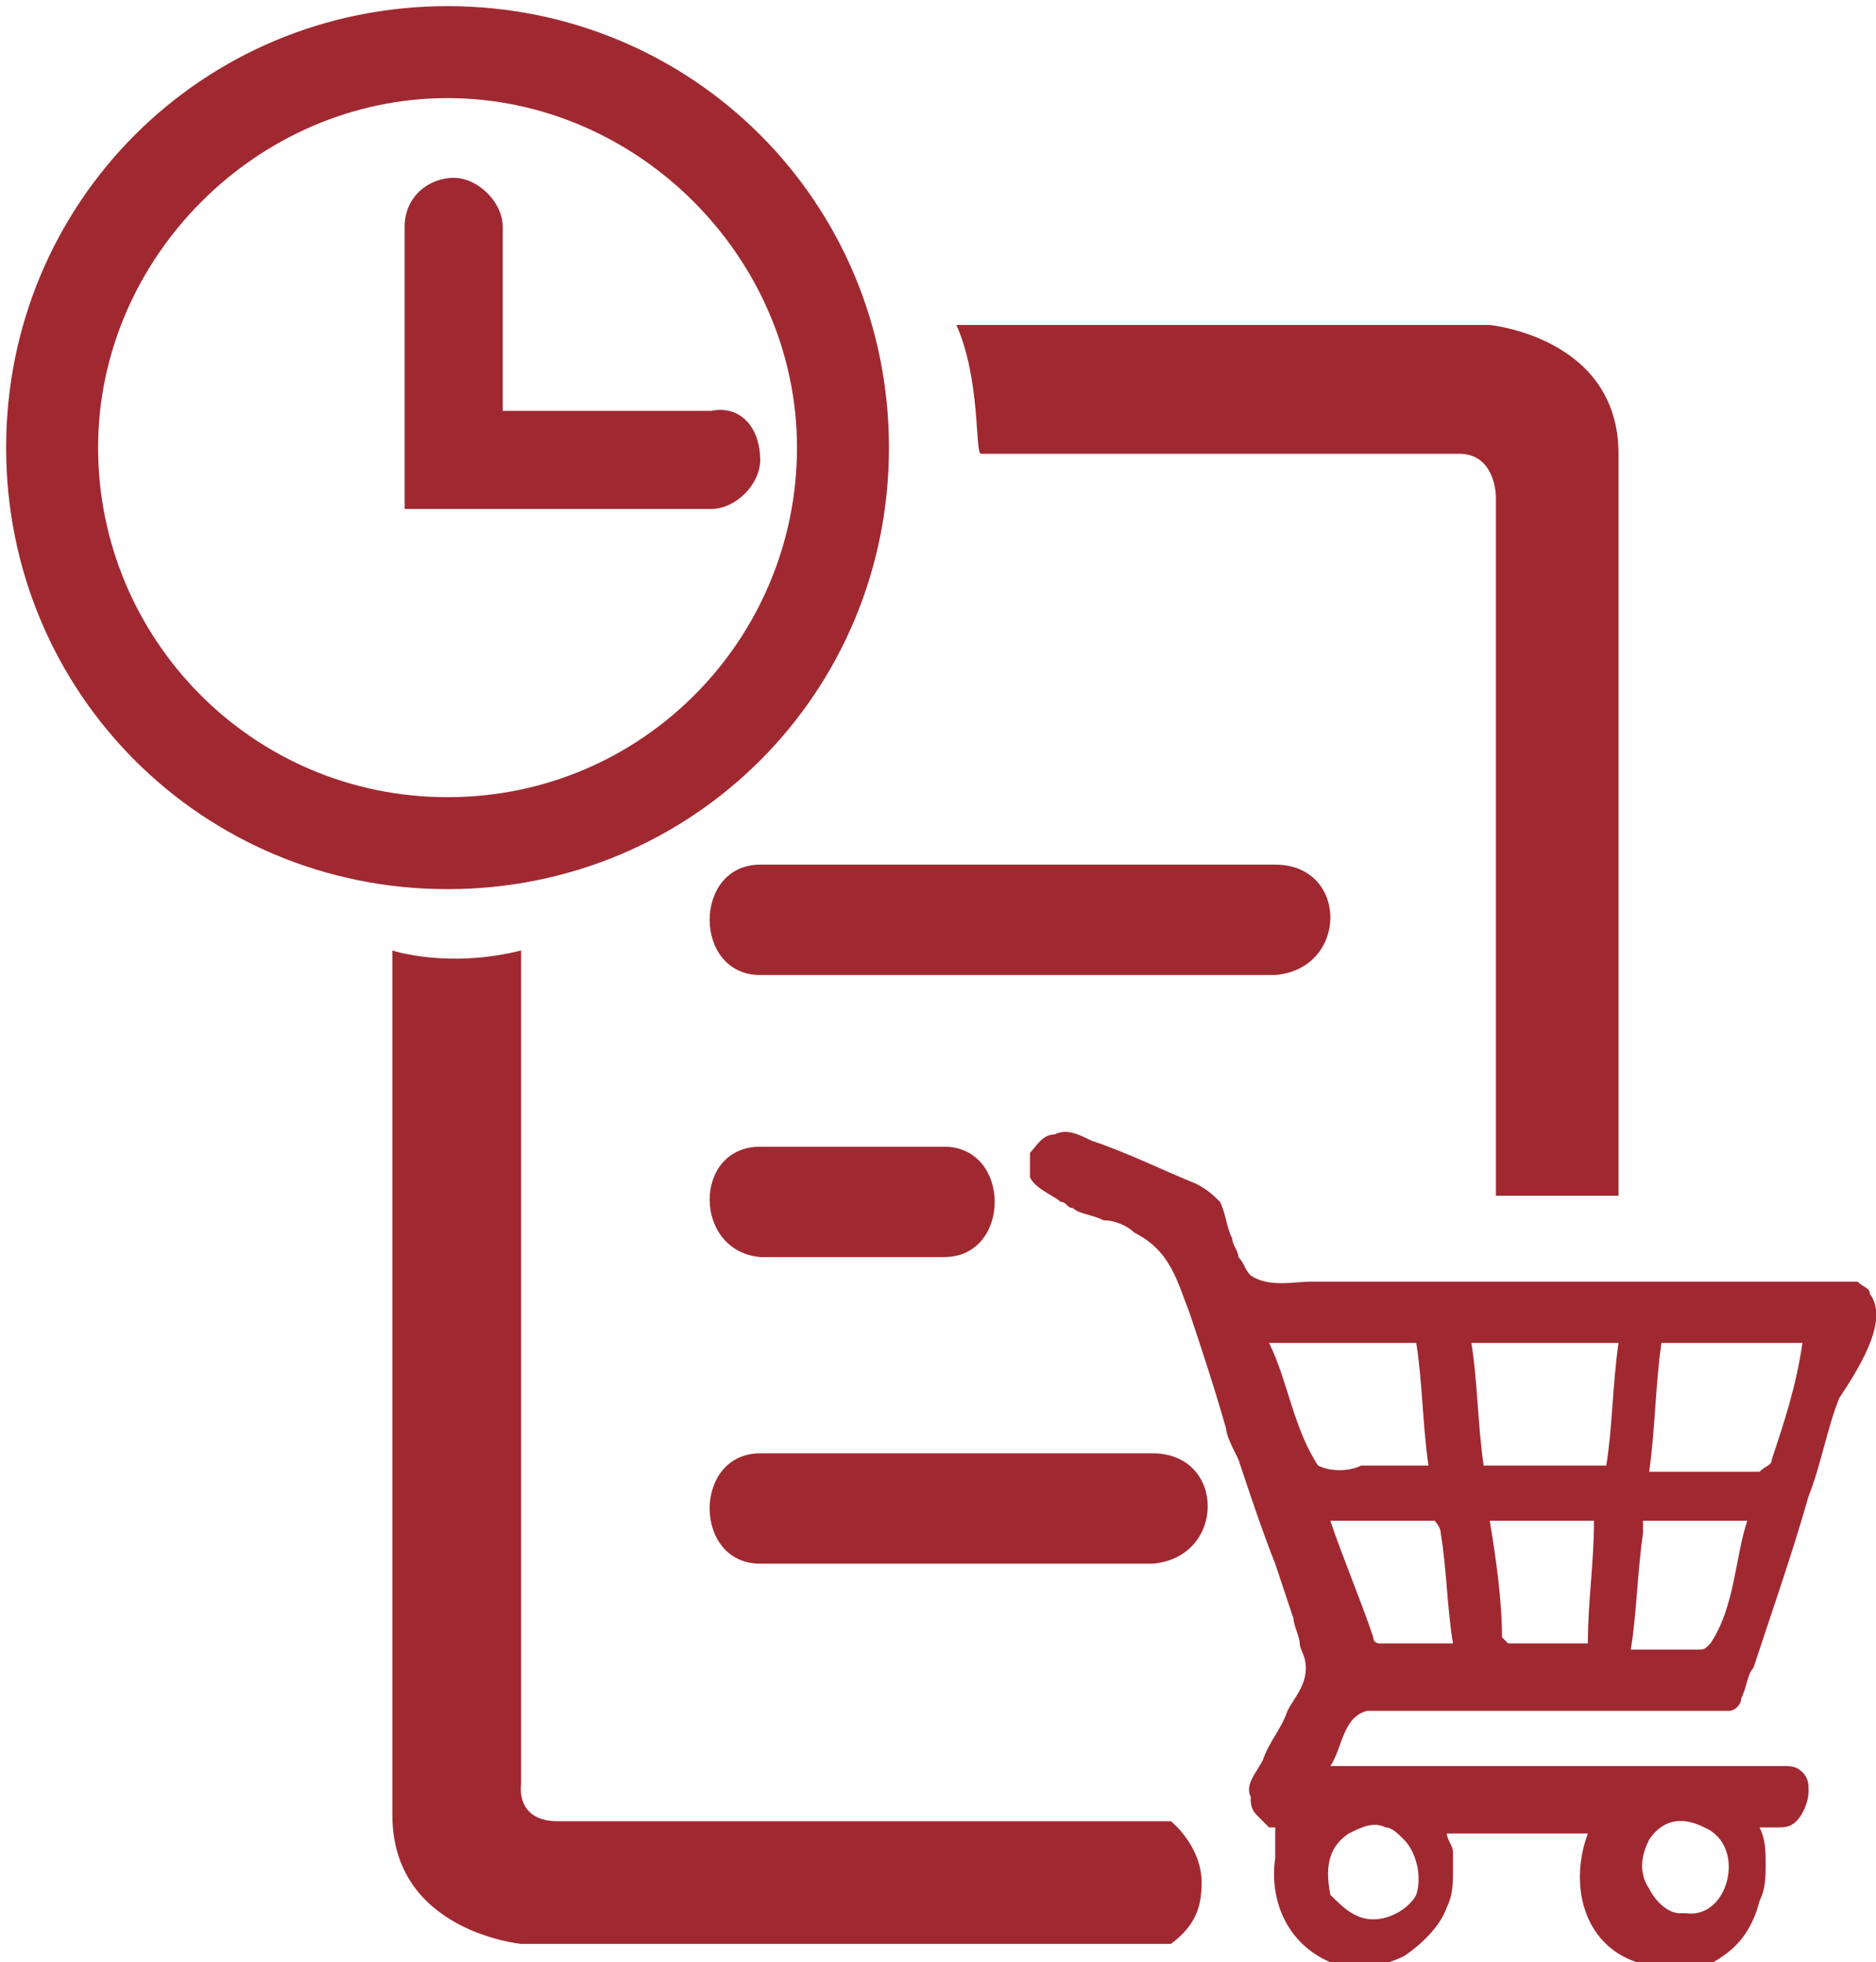 <?xml version="1.0" encoding="utf-8"?>
<!-- Generator: Adobe Illustrator 27.6.1, SVG Export Plug-In . SVG Version: 6.00 Build 0)  -->
<svg version="1.1" id="Layer_1" xmlns="http://www.w3.org/2000/svg" xmlns:xlink="http://www.w3.org/1999/xlink" x="0px" y="0px"
	 viewBox="0 0 30.6 32" style="enable-background:new 0 0 30.6 32;" xml:space="preserve">
<style type="text/css">
	.st0{fill:#A02931;}
</style>
<path class="st0" d="M30.5,21.1c0-0.1-0.1-0.1-0.2-0.2c-0.1,0-0.3,0-0.4,0h-4.9c-0.8,0-1.6,0-2.4,0h-1.2c-0.3,0-0.7,0.1-1-0.1
	c-0.1-0.1-0.1-0.2-0.2-0.3c0-0.1-0.1-0.2-0.1-0.3c-0.1-0.2-0.1-0.4-0.2-0.6c-0.1-0.1-0.2-0.2-0.4-0.3c-0.5-0.2-1.1-0.5-1.7-0.7
	c-0.2-0.1-0.4-0.2-0.6-0.1c-0.2,0-0.3,0.2-0.4,0.3c0,0.1,0,0.2,0,0.4c0.1,0.2,0.4,0.3,0.5,0.4c0.1,0,0.1,0.1,0.2,0.1
	c0.1,0.1,0.3,0.1,0.5,0.2c0.2,0,0.4,0.1,0.5,0.2c0.6,0.3,0.7,0.8,0.9,1.3c0.2,0.6,0.4,1.2,0.6,1.9c0,0.1,0.1,0.3,0.2,0.5
	c0.2,0.6,0.4,1.2,0.6,1.7c0.1,0.3,0.2,0.6,0.3,0.9c0,0.1,0.1,0.3,0.1,0.4c0,0.1,0.1,0.2,0.1,0.4c0,0.3-0.2,0.5-0.3,0.7
	c-0.1,0.3-0.3,0.5-0.4,0.8c-0.1,0.2-0.3,0.4-0.2,0.6c0,0.1,0,0.2,0.1,0.3c0.1,0.1,0.1,0.1,0.2,0.2c0,0,0.1,0,0.1,0c0,0,0,0.2,0,0.2
	c0,0.1,0,0.2,0,0.3c-0.1,0.7,0.2,1.4,0.9,1.7c0.4,0.1,0.8,0.1,1.2-0.1c0.3-0.2,0.6-0.5,0.7-0.8c0.1-0.2,0.1-0.4,0.1-0.6
	c0-0.1,0-0.2,0-0.3c0-0.1-0.1-0.2-0.1-0.3h0h2.3c0,0,0,0,0,0c-0.3,0.8-0.1,1.8,0.8,2.1c0.5,0.2,1,0.2,1.4-0.1
	c0.3-0.2,0.5-0.5,0.6-0.9c0.1-0.2,0.1-0.4,0.1-0.6c0-0.2,0-0.4-0.1-0.6c0,0,0,0,0,0c0,0,0.3,0,0.3,0c0.1,0,0.2,0,0.3-0.1
	c0.1-0.1,0.2-0.3,0.2-0.5c0-0.1,0-0.2-0.1-0.3c-0.1-0.1-0.2-0.1-0.3-0.1c0,0,0,0,0,0c-0.4,0-0.8,0-1.2,0h-5.9c-0.1,0-0.2,0-0.3,0
	c-0.1,0-0.1,0,0,0c0.2-0.3,0.2-0.8,0.6-0.9c0,0,0,0,0,0c0,0,0,0,0,0c0.1,0,0.3,0,0.4,0c0.2,0,0.5,0,0.7,0c0.2,0,0.4,0,0.6,0
	c0.8,0,1.7,0,2.5,0h0.8c0.2,0,0.5,0,0.7,0c0.1,0,0.1,0,0.2,0c0.1,0,0.2-0.1,0.2-0.2c0.1-0.2,0.1-0.4,0.2-0.5
	c0.1-0.3,0.2-0.6,0.3-0.9c0.2-0.6,0.4-1.2,0.6-1.9c0.2-0.5,0.3-1.1,0.5-1.6C30.4,22.2,30.8,21.5,30.5,21.1L30.5,21.1z M26.9,30
	c0.2-0.3,0.5-0.4,0.9-0.2c0.7,0.3,0.4,1.5-0.3,1.4c0,0,0,0-0.1,0c-0.2,0-0.4-0.2-0.5-0.4C26.7,30.5,26.8,30.2,26.9,30z M21.5,23.9
	C21.5,23.9,21.5,23.9,21.5,23.9C21.4,23.9,21.4,23.9,21.5,23.9c-0.4-0.6-0.5-1.4-0.8-2c0.5,0,1,0,1.5,0c0.2,0,0.4,0,0.6,0
	c0.1,0,0.2,0,0.2,0c0,0,0.1,0,0,0c0,0,0,0,0.1,0c0,0,0,0,0,0c0,0,0,0,0,0c0.1,0.6,0.1,1.3,0.2,2c0,0,0,0,0,0c-0.1,0-0.1,0-0.2,0
	h-0.9C22,24,21.7,24,21.5,23.9C21.5,23.9,21.5,23.9,21.5,23.9L21.5,23.9z M22,29.9c0.2-0.1,0.4-0.2,0.6-0.1c0.1,0,0.2,0.1,0.3,0.2
	c0.2,0.2,0.3,0.6,0.2,0.9c-0.1,0.2-0.4,0.4-0.7,0.4c-0.3,0-0.5-0.2-0.7-0.4C21.6,30.4,21.7,30.1,22,29.9z M23.5,26.8h-0.6
	c-0.1,0-0.3,0-0.4,0l0,0l0,0c0,0-0.1,0-0.1-0.1c-0.2-0.6-0.5-1.3-0.7-1.9c0.4,0,0.9,0,1.4,0c0.1,0,0.1,0,0.2,0c0,0,0.1,0,0.1,0
	c0,0,0,0,0,0c0,0,0,0,0,0c0,0,0.1,0.1,0.1,0.2c0.1,0.6,0.1,1.2,0.2,1.8C23.6,26.8,23.6,26.8,23.5,26.8L23.5,26.8z M25.9,26.8
	c-0.4,0-0.8,0-1.2,0c0,0,0,0-0.1,0h0c0,0,0,0,0,0l0,0l0,0c0,0-0.1-0.1-0.1-0.1c0-0.6-0.1-1.3-0.2-1.9H26c0,0,0,0,0,0
	C26,25.5,25.9,26.1,25.9,26.8z M26.4,21.9c-0.1,0.7-0.1,1.4-0.2,2c-0.7,0-1.4,0-2,0c-0.1-0.7-0.1-1.4-0.2-2
	C24.8,21.9,25.6,21.9,26.4,21.9L26.4,21.9L26.4,21.9z M27.9,26.8C27.9,26.8,27.9,26.8,27.9,26.8C27.9,26.8,27.9,26.8,27.9,26.8
	L27.9,26.8C27.9,26.8,27.8,26.8,27.9,26.8c-0.1,0.1-0.1,0.1-0.2,0.1c0,0-0.1,0-0.1,0c-0.3,0-0.7,0-1,0l0,0c0.1-0.6,0.1-1.2,0.2-1.9
	c0,0,0,0,0,0c0-0.1,0-0.1,0-0.2c0.6,0,1.2,0,1.7,0C28.3,25.4,28.3,26.2,27.9,26.8L27.9,26.8z M28.9,23.8c0,0.1-0.1,0.1-0.2,0.2
	c-0.1,0-0.1,0-0.2,0c-0.2,0-0.5,0-0.7,0h-0.3c-0.2,0-0.4,0-0.6,0c0.1-0.7,0.1-1.4,0.2-2.1c0.8,0,1.5,0,2.3,0
	C29.3,22.6,29.1,23.2,28.9,23.8z"/>
<path class="st0" d="M7.3,0.1c-4,0-7.2,3.2-7.2,7.2s3.2,7.2,7.2,7.2s7.2-3.2,7.2-7.2S11.3,0.1,7.3,0.1z M7.3,13
	c-3.2,0-5.7-2.6-5.7-5.7s2.6-5.7,5.7-5.7S13,4.2,13,7.3S10.5,13,7.3,13z"/>
<path class="st0" d="M12.4,7.5c0,0.4-0.4,0.8-0.8,0.8h-5V3.7c0-0.5,0.4-0.8,0.8-0.8s0.8,0.4,0.8,0.8v3h3.4C12.1,6.6,12.4,7,12.4,7.5
	z"/>
<path class="st0" d="M20.8,14.1c-2.8,0-5.6,0-8.4,0c-1.1,0-1.1,1.8,0,1.8c2.8,0,5.6,0,8.4,0C22,15.8,22,14.1,20.8,14.1z"/>
<path class="st0" d="M18.8,23.7c-2.8,0-3.6,0-6.4,0c-1.1,0-1.1,1.8,0,1.8c2.8,0,3.6,0,6.4,0C20,25.4,20,23.7,18.8,23.7z"/>
<path class="st0" d="M15.4,18.7c-2.1,0-0.1,0-3,0c-1.1,0-1.1,1.7,0,1.8c2.8,0,0.2,0,3,0C16.5,20.5,16.5,18.7,15.4,18.7z"/>
<path class="st0" d="M15.6,5.3h8.7c0,0,2.1,0.2,2.1,2.1v12.1h-2V8.1c0,0,0-0.7-0.6-0.7h-7.8C15.9,7.4,16,6.2,15.6,5.3z"/>
<path class="st0" d="M8.5,15.5v13.6c0,0-0.1,0.6,0.6,0.6h10c0,0,0.5,0.4,0.5,1c0,0.4-0.1,0.7-0.5,1H8.5c0,0-2.1-0.2-2.1-2.1V15.5
	C6.4,15.5,7.3,15.8,8.5,15.5L8.5,15.5z"/>
</svg>
